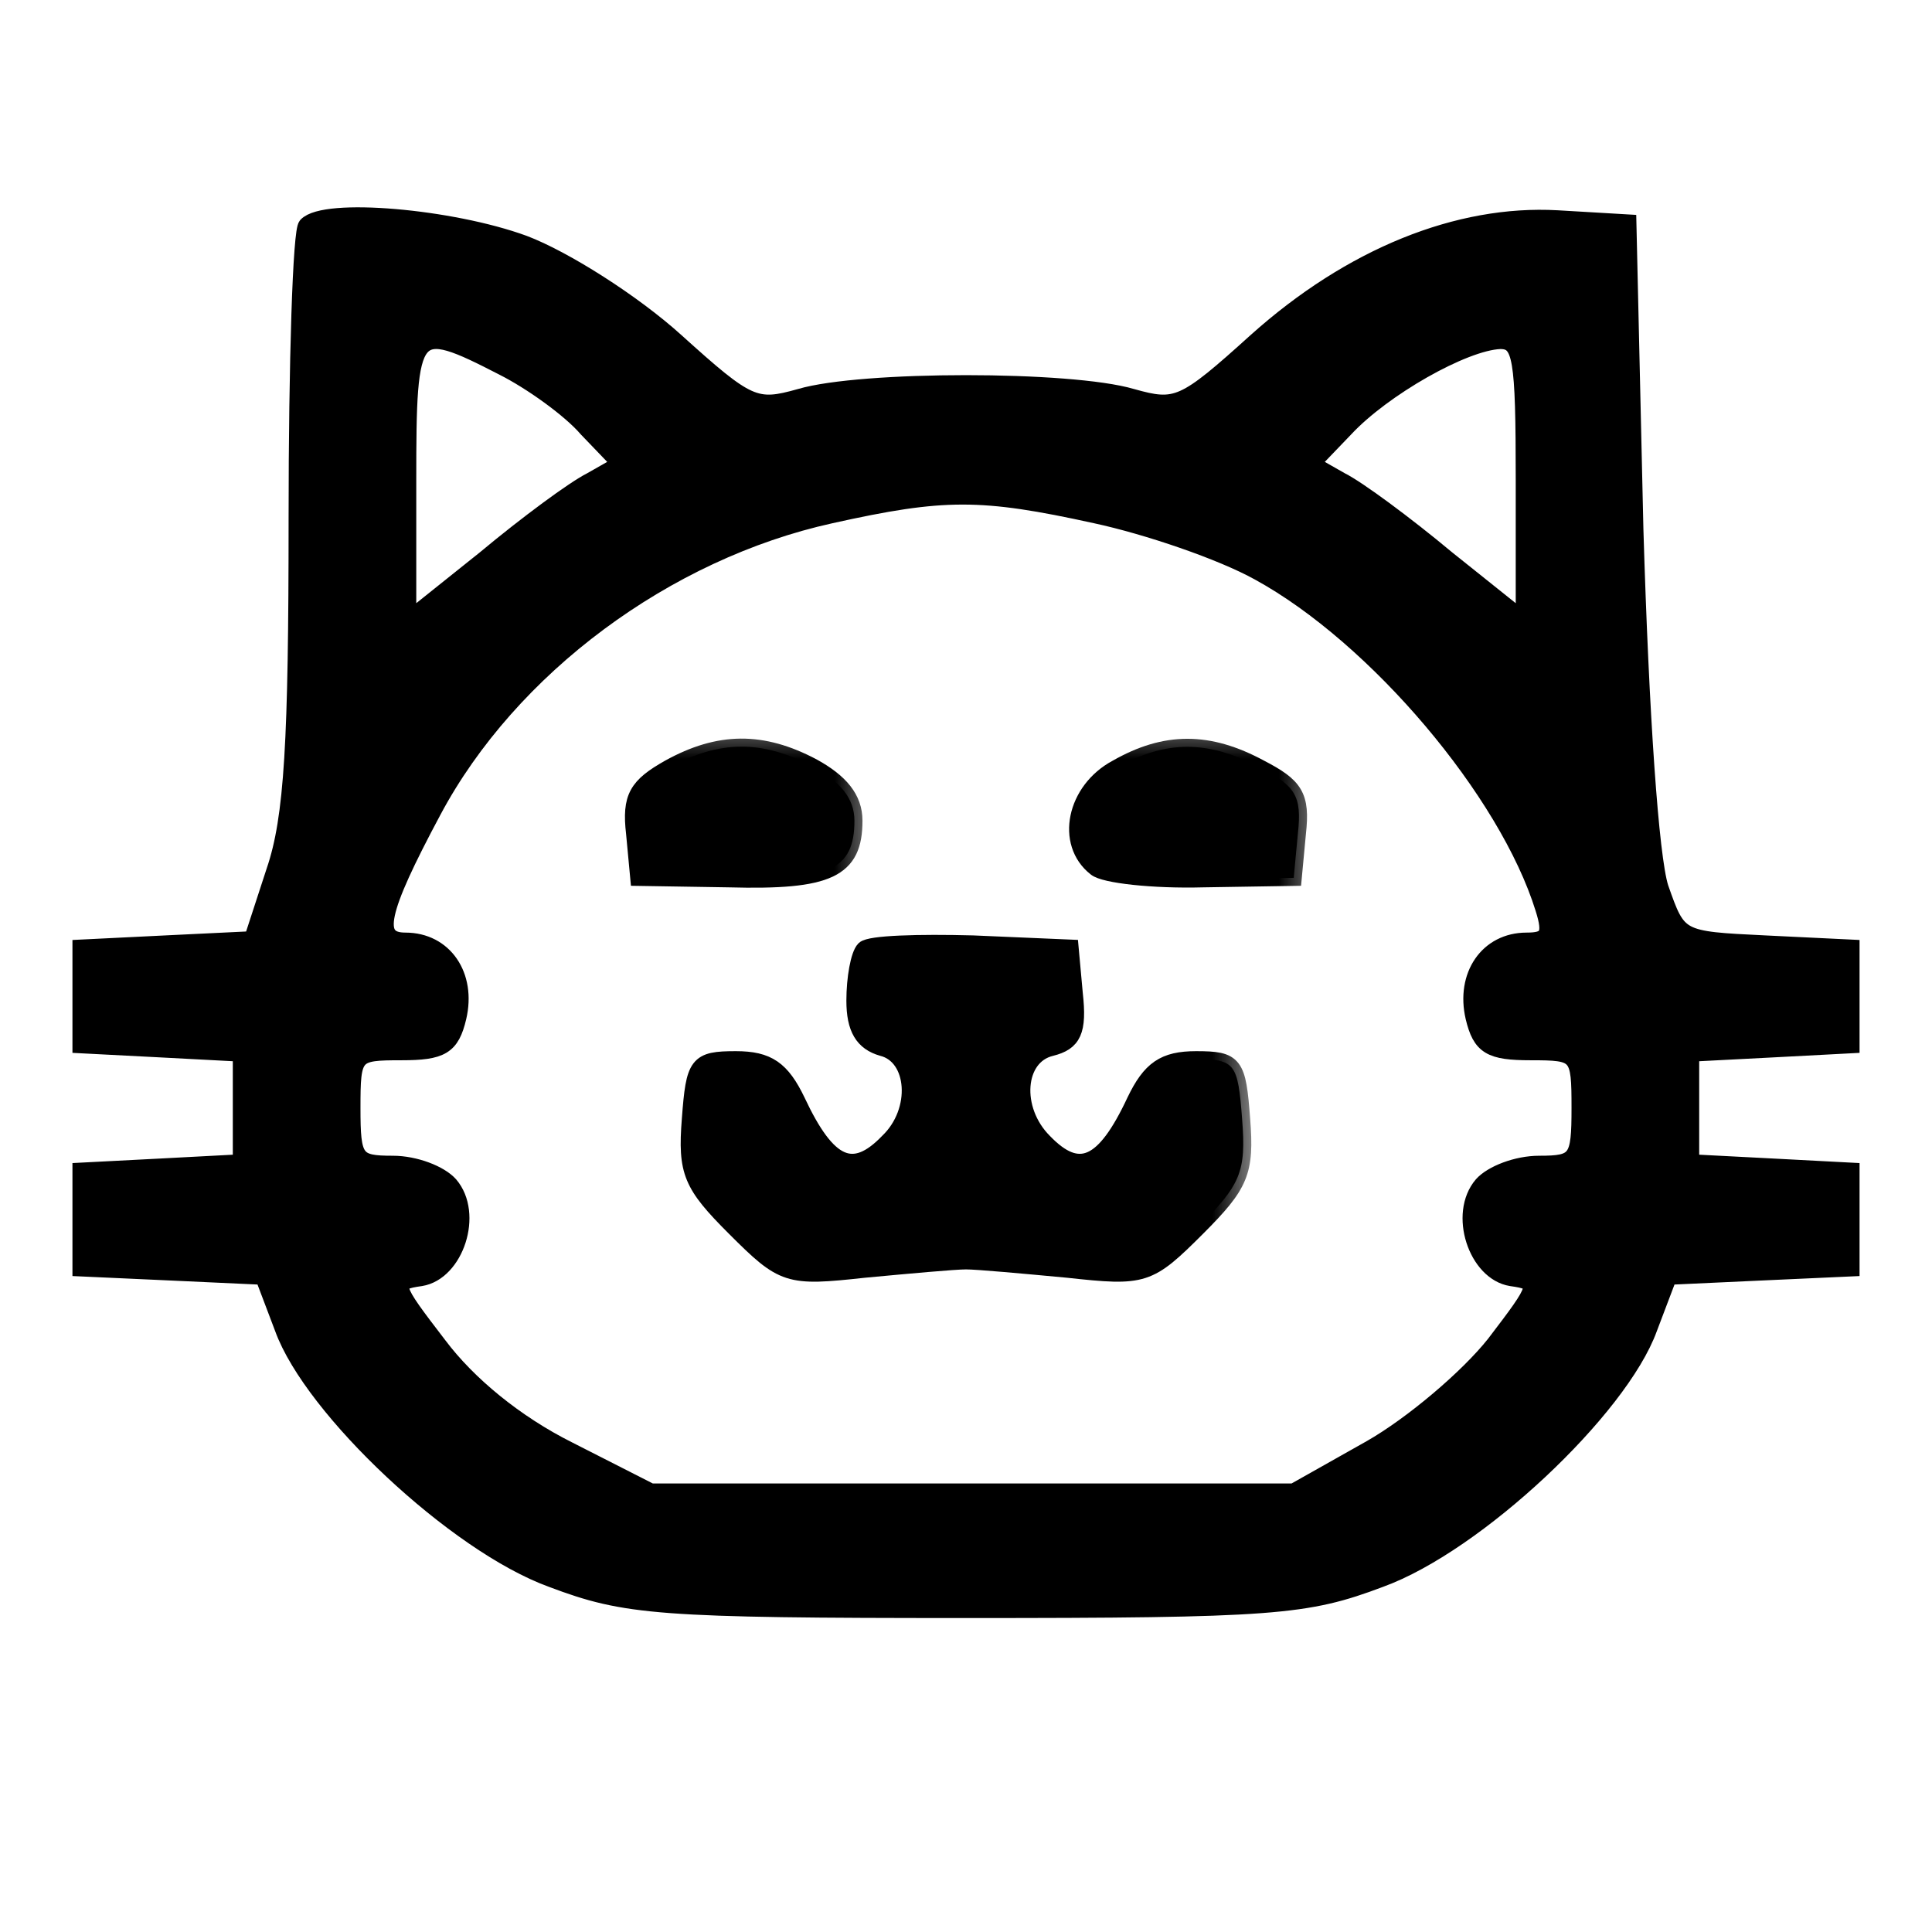 <svg width="24" height="24" viewBox="0 0 24 24" fill="none" xmlns="http://www.w3.org/2000/svg">
<mask id="path-1-outside-1_638_15119" maskUnits="userSpaceOnUse" x="0" y="2" width="24" height="19" fill="black">
<rect fill="white" y="2" width="24" height="19"/>
<path d="M3.806 2.798C3.737 2.85 3.685 4.496 3.685 6.436C3.685 9.208 3.633 10.161 3.408 10.819L3.131 11.668L2.057 11.72L1 11.772V12.378V12.984L2.005 13.036L2.992 13.088V13.764V14.439L2.005 14.491L1 14.543V15.15V15.756L2.143 15.808L3.269 15.86L3.512 16.501C3.876 17.506 5.66 19.186 6.855 19.619C7.773 19.965 8.172 20 12 20C15.828 20 16.227 19.965 17.145 19.619C18.34 19.186 20.124 17.506 20.488 16.501L20.731 15.86L21.857 15.808L23 15.756V15.15V14.543L22.013 14.491L21.008 14.439V13.764V13.088L22.013 13.036L23 12.984V12.378V11.772L21.926 11.72C20.852 11.668 20.852 11.668 20.627 11.027C20.506 10.646 20.384 8.896 20.315 6.575L20.228 2.764L19.345 2.712C18.115 2.643 16.781 3.18 15.603 4.236C14.702 5.05 14.616 5.085 14.061 4.929C13.299 4.704 10.701 4.704 9.939 4.929C9.384 5.085 9.298 5.05 8.397 4.236C7.86 3.751 7.011 3.214 6.509 3.024C5.608 2.694 4.032 2.556 3.806 2.798ZM6.249 4.565C6.595 4.739 7.08 5.085 7.288 5.328L7.704 5.761L7.34 5.968C7.132 6.072 6.543 6.506 6.024 6.939L5.071 7.701V5.968C5.071 4.028 5.106 3.976 6.249 4.565ZM18.929 5.968V7.701L17.976 6.939C17.457 6.506 16.868 6.072 16.66 5.968L16.296 5.761L16.712 5.328C17.18 4.825 18.184 4.254 18.635 4.236C18.895 4.236 18.929 4.427 18.929 5.968ZM13.611 6.402C14.252 6.54 15.17 6.852 15.638 7.112C17.093 7.909 18.721 9.832 19.172 11.287C19.276 11.616 19.224 11.685 18.964 11.685C18.479 11.685 18.184 12.118 18.305 12.638C18.392 13.002 18.513 13.071 19.016 13.071C19.605 13.071 19.622 13.088 19.622 13.764C19.622 14.405 19.587 14.457 19.12 14.457C18.843 14.457 18.531 14.578 18.409 14.716C18.098 15.08 18.34 15.808 18.773 15.877C19.137 15.929 19.12 15.964 18.565 16.691C18.236 17.107 17.543 17.696 17.024 17.991L16.071 18.528H12.069H8.085L7.063 18.008C6.405 17.679 5.816 17.194 5.452 16.709C4.88 15.964 4.863 15.929 5.227 15.877C5.66 15.808 5.902 15.08 5.591 14.716C5.469 14.578 5.157 14.457 4.88 14.457C4.413 14.457 4.378 14.405 4.378 13.764C4.378 13.088 4.395 13.071 4.984 13.071C5.487 13.071 5.608 13.002 5.694 12.638C5.816 12.118 5.521 11.685 5.036 11.685C4.638 11.685 4.707 11.339 5.383 10.074C6.335 8.29 8.276 6.852 10.32 6.402C11.723 6.09 12.191 6.09 13.611 6.402Z"/>
</mask>
<path d="M3.806 2.798C3.737 2.85 3.685 4.496 3.685 6.436C3.685 9.208 3.633 10.161 3.408 10.819L3.131 11.668L2.057 11.72L1 11.772V12.378V12.984L2.005 13.036L2.992 13.088V13.764V14.439L2.005 14.491L1 14.543V15.15V15.756L2.143 15.808L3.269 15.86L3.512 16.501C3.876 17.506 5.66 19.186 6.855 19.619C7.773 19.965 8.172 20 12 20C15.828 20 16.227 19.965 17.145 19.619C18.34 19.186 20.124 17.506 20.488 16.501L20.731 15.86L21.857 15.808L23 15.756V15.15V14.543L22.013 14.491L21.008 14.439V13.764V13.088L22.013 13.036L23 12.984V12.378V11.772L21.926 11.72C20.852 11.668 20.852 11.668 20.627 11.027C20.506 10.646 20.384 8.896 20.315 6.575L20.228 2.764L19.345 2.712C18.115 2.643 16.781 3.18 15.603 4.236C14.702 5.05 14.616 5.085 14.061 4.929C13.299 4.704 10.701 4.704 9.939 4.929C9.384 5.085 9.298 5.05 8.397 4.236C7.86 3.751 7.011 3.214 6.509 3.024C5.608 2.694 4.032 2.556 3.806 2.798ZM6.249 4.565C6.595 4.739 7.08 5.085 7.288 5.328L7.704 5.761L7.34 5.968C7.132 6.072 6.543 6.506 6.024 6.939L5.071 7.701V5.968C5.071 4.028 5.106 3.976 6.249 4.565ZM18.929 5.968V7.701L17.976 6.939C17.457 6.506 16.868 6.072 16.66 5.968L16.296 5.761L16.712 5.328C17.18 4.825 18.184 4.254 18.635 4.236C18.895 4.236 18.929 4.427 18.929 5.968ZM13.611 6.402C14.252 6.54 15.17 6.852 15.638 7.112C17.093 7.909 18.721 9.832 19.172 11.287C19.276 11.616 19.224 11.685 18.964 11.685C18.479 11.685 18.184 12.118 18.305 12.638C18.392 13.002 18.513 13.071 19.016 13.071C19.605 13.071 19.622 13.088 19.622 13.764C19.622 14.405 19.587 14.457 19.12 14.457C18.843 14.457 18.531 14.578 18.409 14.716C18.098 15.08 18.34 15.808 18.773 15.877C19.137 15.929 19.12 15.964 18.565 16.691C18.236 17.107 17.543 17.696 17.024 17.991L16.071 18.528H12.069H8.085L7.063 18.008C6.405 17.679 5.816 17.194 5.452 16.709C4.88 15.964 4.863 15.929 5.227 15.877C5.66 15.808 5.902 15.08 5.591 14.716C5.469 14.578 5.157 14.457 4.88 14.457C4.413 14.457 4.378 14.405 4.378 13.764C4.378 13.088 4.395 13.071 4.984 13.071C5.487 13.071 5.608 13.002 5.694 12.638C5.816 12.118 5.521 11.685 5.036 11.685C4.638 11.685 4.707 11.339 5.383 10.074C6.335 8.29 8.276 6.852 10.32 6.402C11.723 6.09 12.191 6.09 13.611 6.402Z" fill="black"/>
<path d="M3.806 2.798C3.737 2.85 3.685 4.496 3.685 6.436C3.685 9.208 3.633 10.161 3.408 10.819L3.131 11.668L2.057 11.72L1 11.772V12.378V12.984L2.005 13.036L2.992 13.088V13.764V14.439L2.005 14.491L1 14.543V15.15V15.756L2.143 15.808L3.269 15.86L3.512 16.501C3.876 17.506 5.66 19.186 6.855 19.619C7.773 19.965 8.172 20 12 20C15.828 20 16.227 19.965 17.145 19.619C18.34 19.186 20.124 17.506 20.488 16.501L20.731 15.86L21.857 15.808L23 15.756V15.15V14.543L22.013 14.491L21.008 14.439V13.764V13.088L22.013 13.036L23 12.984V12.378V11.772L21.926 11.72C20.852 11.668 20.852 11.668 20.627 11.027C20.506 10.646 20.384 8.896 20.315 6.575L20.228 2.764L19.345 2.712C18.115 2.643 16.781 3.18 15.603 4.236C14.702 5.05 14.616 5.085 14.061 4.929C13.299 4.704 10.701 4.704 9.939 4.929C9.384 5.085 9.298 5.05 8.397 4.236C7.86 3.751 7.011 3.214 6.509 3.024C5.608 2.694 4.032 2.556 3.806 2.798ZM6.249 4.565C6.595 4.739 7.08 5.085 7.288 5.328L7.704 5.761L7.34 5.968C7.132 6.072 6.543 6.506 6.024 6.939L5.071 7.701V5.968C5.071 4.028 5.106 3.976 6.249 4.565ZM18.929 5.968V7.701L17.976 6.939C17.457 6.506 16.868 6.072 16.66 5.968L16.296 5.761L16.712 5.328C17.18 4.825 18.184 4.254 18.635 4.236C18.895 4.236 18.929 4.427 18.929 5.968ZM13.611 6.402C14.252 6.54 15.17 6.852 15.638 7.112C17.093 7.909 18.721 9.832 19.172 11.287C19.276 11.616 19.224 11.685 18.964 11.685C18.479 11.685 18.184 12.118 18.305 12.638C18.392 13.002 18.513 13.071 19.016 13.071C19.605 13.071 19.622 13.088 19.622 13.764C19.622 14.405 19.587 14.457 19.12 14.457C18.843 14.457 18.531 14.578 18.409 14.716C18.098 15.08 18.34 15.808 18.773 15.877C19.137 15.929 19.12 15.964 18.565 16.691C18.236 17.107 17.543 17.696 17.024 17.991L16.071 18.528H12.069H8.085L7.063 18.008C6.405 17.679 5.816 17.194 5.452 16.709C4.88 15.964 4.863 15.929 5.227 15.877C5.66 15.808 5.902 15.08 5.591 14.716C5.469 14.578 5.157 14.457 4.88 14.457C4.413 14.457 4.378 14.405 4.378 13.764C4.378 13.088 4.395 13.071 4.984 13.071C5.487 13.071 5.608 13.002 5.694 12.638C5.816 12.118 5.521 11.685 5.036 11.685C4.638 11.685 4.707 11.339 5.383 10.074C6.335 8.29 8.276 6.852 10.32 6.402C11.723 6.09 12.191 6.09 13.611 6.402Z" stroke="black" stroke-width="0.2" mask="url(#path-1-outside-1_638_15119)"/>
<mask id="path-2-outside-2_638_15119" maskUnits="userSpaceOnUse" x="6.863" y="8.927" width="4" height="3" fill="black">
<rect fill="white" x="6.863" y="8.927" width="4" height="3"/>
<path d="M8.31 9.537C7.912 9.762 7.825 9.901 7.877 10.351L7.929 10.905L9.055 10.923C10.302 10.957 10.614 10.802 10.614 10.195C10.614 9.918 10.441 9.71 10.094 9.52C9.471 9.191 8.934 9.191 8.31 9.537Z"/>
</mask>
<path d="M8.31 9.537C7.912 9.762 7.825 9.901 7.877 10.351L7.929 10.905L9.055 10.923C10.302 10.957 10.614 10.802 10.614 10.195C10.614 9.918 10.441 9.71 10.094 9.52C9.471 9.191 8.934 9.191 8.31 9.537Z" fill="black"/>
<path d="M8.31 9.537C7.912 9.762 7.825 9.901 7.877 10.351L7.929 10.905L9.055 10.923C10.302 10.957 10.614 10.802 10.614 10.195C10.614 9.918 10.441 9.71 10.094 9.52C9.471 9.191 8.934 9.191 8.31 9.537Z" stroke="black" stroke-width="0.2" mask="url(#path-2-outside-2_638_15119)"/>
<mask id="path-3-outside-3_638_15119" maskUnits="userSpaceOnUse" x="12.381" y="8.926" width="4" height="3" fill="black">
<rect fill="white" x="12.381" y="8.926" width="4" height="3"/>
<path d="M13.871 9.537C13.351 9.814 13.213 10.473 13.611 10.784C13.715 10.871 14.322 10.94 14.945 10.923L16.071 10.905L16.123 10.351C16.175 9.883 16.088 9.762 15.655 9.537C15.014 9.191 14.477 9.191 13.871 9.537Z"/>
</mask>
<path d="M13.871 9.537C13.351 9.814 13.213 10.473 13.611 10.784C13.715 10.871 14.322 10.94 14.945 10.923L16.071 10.905L16.123 10.351C16.175 9.883 16.088 9.762 15.655 9.537C15.014 9.191 14.477 9.191 13.871 9.537Z" fill="black"/>
<path d="M13.871 9.537C13.351 9.814 13.213 10.473 13.611 10.784C13.715 10.871 14.322 10.94 14.945 10.923L16.071 10.905L16.123 10.351C16.175 9.883 16.088 9.762 15.655 9.537C15.014 9.191 14.477 9.191 13.871 9.537Z" stroke="black" stroke-width="0.2" mask="url(#path-3-outside-3_638_15119)"/>
<mask id="path-4-outside-4_638_15119" maskUnits="userSpaceOnUse" x="7.556" y="10.822" width="8" height="6" fill="black">
<rect fill="white" x="7.556" y="10.822" width="8" height="6"/>
<path d="M10.735 11.789C10.666 11.858 10.614 12.153 10.614 12.43C10.614 12.777 10.718 12.95 10.96 13.019C11.376 13.123 11.428 13.799 11.03 14.18C10.597 14.63 10.285 14.491 9.904 13.677C9.713 13.279 9.54 13.158 9.142 13.158C8.657 13.158 8.622 13.21 8.57 13.902C8.518 14.561 8.587 14.717 9.124 15.254C9.731 15.86 9.783 15.877 10.735 15.773C11.29 15.721 11.861 15.669 12 15.669C12.139 15.669 12.71 15.721 13.264 15.773C14.217 15.877 14.269 15.86 14.876 15.254C15.412 14.717 15.482 14.561 15.43 13.902C15.378 13.21 15.343 13.158 14.858 13.158C14.46 13.158 14.287 13.279 14.096 13.677C13.715 14.491 13.403 14.63 12.97 14.18C12.572 13.781 12.623 13.123 13.057 13.019C13.334 12.95 13.403 12.811 13.351 12.343L13.299 11.772L12.086 11.72C11.411 11.702 10.805 11.72 10.735 11.789Z"/>
</mask>
<path d="M10.735 11.789C10.666 11.858 10.614 12.153 10.614 12.43C10.614 12.777 10.718 12.95 10.96 13.019C11.376 13.123 11.428 13.799 11.03 14.18C10.597 14.63 10.285 14.491 9.904 13.677C9.713 13.279 9.54 13.158 9.142 13.158C8.657 13.158 8.622 13.21 8.57 13.902C8.518 14.561 8.587 14.717 9.124 15.254C9.731 15.86 9.783 15.877 10.735 15.773C11.29 15.721 11.861 15.669 12 15.669C12.139 15.669 12.71 15.721 13.264 15.773C14.217 15.877 14.269 15.86 14.876 15.254C15.412 14.717 15.482 14.561 15.43 13.902C15.378 13.21 15.343 13.158 14.858 13.158C14.46 13.158 14.287 13.279 14.096 13.677C13.715 14.491 13.403 14.63 12.97 14.18C12.572 13.781 12.623 13.123 13.057 13.019C13.334 12.95 13.403 12.811 13.351 12.343L13.299 11.772L12.086 11.72C11.411 11.702 10.805 11.72 10.735 11.789Z" fill="black"/>
<path d="M10.735 11.789C10.666 11.858 10.614 12.153 10.614 12.43C10.614 12.777 10.718 12.95 10.96 13.019C11.376 13.123 11.428 13.799 11.03 14.18C10.597 14.63 10.285 14.491 9.904 13.677C9.713 13.279 9.54 13.158 9.142 13.158C8.657 13.158 8.622 13.21 8.57 13.902C8.518 14.561 8.587 14.717 9.124 15.254C9.731 15.86 9.783 15.877 10.735 15.773C11.29 15.721 11.861 15.669 12 15.669C12.139 15.669 12.71 15.721 13.264 15.773C14.217 15.877 14.269 15.86 14.876 15.254C15.412 14.717 15.482 14.561 15.43 13.902C15.378 13.21 15.343 13.158 14.858 13.158C14.46 13.158 14.287 13.279 14.096 13.677C13.715 14.491 13.403 14.63 12.97 14.18C12.572 13.781 12.623 13.123 13.057 13.019C13.334 12.95 13.403 12.811 13.351 12.343L13.299 11.772L12.086 11.72C11.411 11.702 10.805 11.72 10.735 11.789Z" stroke="black" stroke-width="0.2" mask="url(#path-4-outside-4_638_15119)"/>
</svg>
